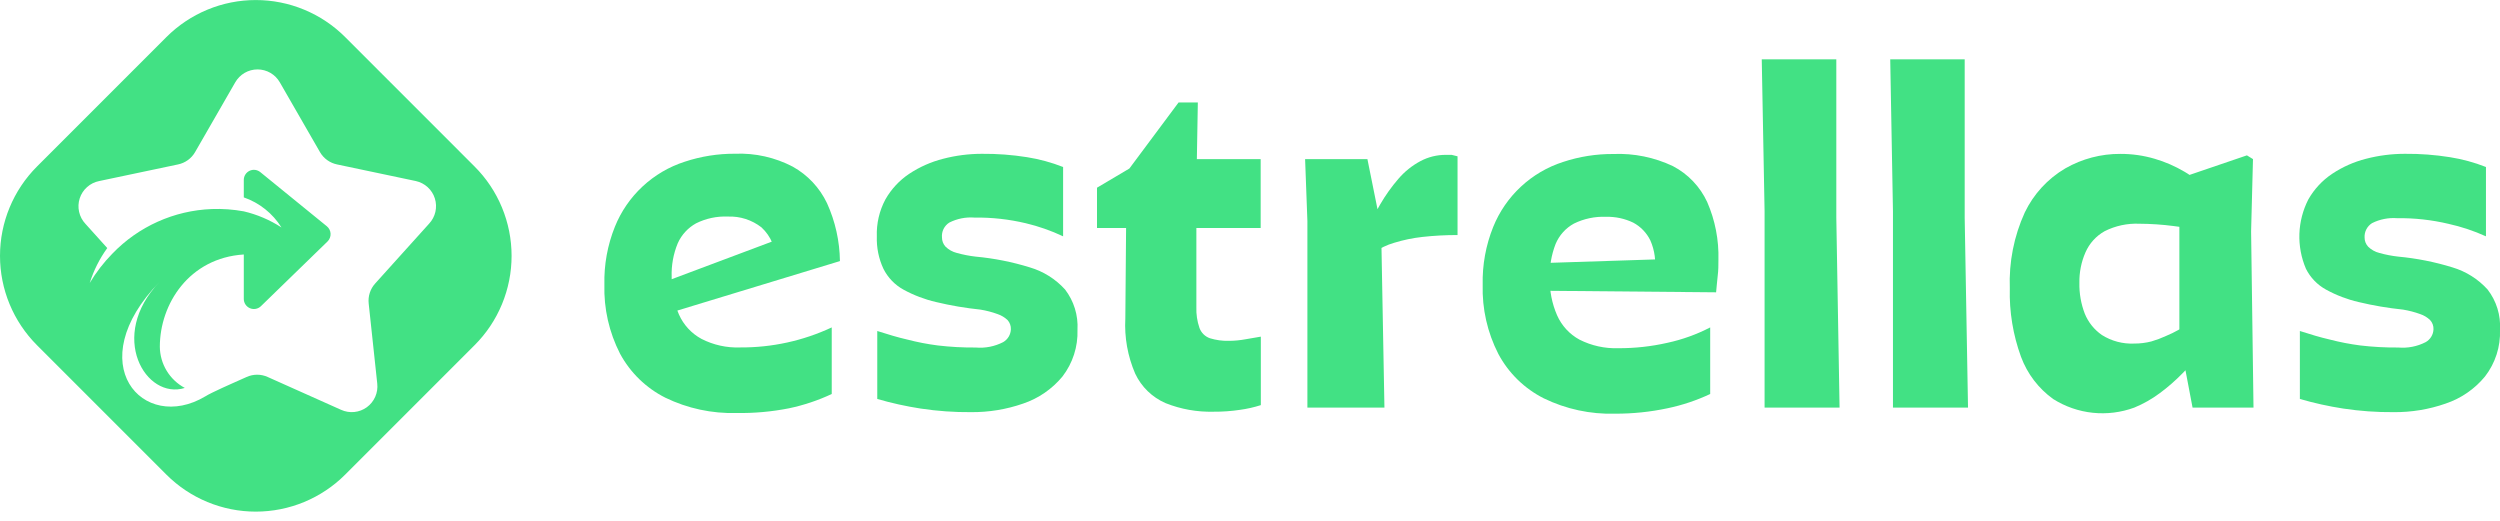 <svg width="120" height="25" viewBox="0 0 120 25" fill="none" xmlns="http://www.w3.org/2000/svg">
<g clip-path="url(#clip0_142_1269)">
<path d="M39.923 15.716V18.912C39.267 19.22 38.578 19.45 37.869 19.599C37.041 19.762 36.198 19.838 35.354 19.824C34.172 19.858 32.999 19.605 31.936 19.089C31.012 18.625 30.253 17.887 29.762 16.977C29.237 15.951 28.978 14.81 29.011 13.657C28.989 12.707 29.161 11.762 29.516 10.88C29.812 10.146 30.266 9.487 30.846 8.948C31.425 8.409 32.115 8.004 32.868 7.762C33.649 7.503 34.466 7.374 35.288 7.379C36.248 7.341 37.202 7.555 38.053 8C38.77 8.399 39.345 9.013 39.697 9.754C40.093 10.627 40.304 11.573 40.317 12.532L31.069 15.346L30.596 14.019L38.699 10.979L37.236 12.577C37.249 12.266 37.195 11.957 37.076 11.669C36.958 11.382 36.778 11.124 36.55 10.913C36.091 10.556 35.52 10.372 34.939 10.395C34.41 10.372 33.885 10.484 33.411 10.72C33.022 10.935 32.713 11.271 32.532 11.677C32.32 12.19 32.221 12.742 32.24 13.296C32.225 13.914 32.344 14.528 32.589 15.095C32.81 15.595 33.19 16.006 33.67 16.266C34.242 16.559 34.88 16.701 35.523 16.677C37.043 16.688 38.546 16.36 39.923 15.716Z" fill="#42E184"/>
<path d="M45.215 11.398C45.214 11.56 45.274 11.717 45.383 11.837C45.534 11.985 45.721 12.09 45.926 12.141C46.223 12.224 46.527 12.283 46.834 12.318C47.716 12.399 48.588 12.573 49.434 12.835C50.084 13.027 50.668 13.394 51.123 13.896C51.547 14.448 51.759 15.135 51.719 15.831C51.747 16.638 51.493 17.43 51 18.07C50.504 18.672 49.849 19.123 49.11 19.372C48.307 19.652 47.462 19.791 46.612 19.783C45.802 19.79 44.993 19.732 44.192 19.611C43.488 19.502 42.792 19.349 42.109 19.15V15.888C42.622 16.052 43.099 16.196 43.551 16.299C44.032 16.424 44.52 16.519 45.014 16.582C45.618 16.653 46.225 16.686 46.834 16.681C47.289 16.721 47.746 16.631 48.152 16.422C48.261 16.359 48.352 16.27 48.417 16.162C48.481 16.054 48.518 15.932 48.522 15.806C48.529 15.645 48.473 15.487 48.366 15.366C48.228 15.235 48.062 15.135 47.881 15.075C47.615 14.978 47.34 14.906 47.059 14.861C46.344 14.787 45.635 14.667 44.935 14.499C44.389 14.374 43.862 14.173 43.37 13.904C42.953 13.676 42.616 13.326 42.404 12.901C42.178 12.416 42.07 11.884 42.088 11.348C42.066 10.731 42.208 10.118 42.499 9.573C42.78 9.078 43.172 8.656 43.645 8.341C44.142 8.012 44.691 7.769 45.268 7.622C45.877 7.463 46.504 7.383 47.133 7.383C47.857 7.377 48.58 7.43 49.295 7.544C49.888 7.638 50.469 7.796 51.029 8.016V11.344C50.455 11.072 49.855 10.862 49.237 10.715C48.43 10.524 47.602 10.432 46.772 10.444C46.356 10.412 45.94 10.495 45.568 10.683C45.449 10.757 45.353 10.864 45.29 10.99C45.228 11.116 45.202 11.257 45.215 11.398Z" fill="#42E184"/>
<path d="M56.169 7.638H60.512V10.945H52.656V9.01L54.209 8.09L56.572 4.918H57.496L57.426 8.99V14.742C57.413 15.081 57.464 15.419 57.574 15.74C57.616 15.855 57.683 15.96 57.77 16.046C57.858 16.132 57.963 16.197 58.079 16.237C58.371 16.326 58.675 16.368 58.979 16.36C59.255 16.36 59.53 16.333 59.801 16.282C60.084 16.229 60.327 16.188 60.52 16.159V19.446C60.194 19.55 59.86 19.626 59.522 19.672C59.1 19.735 58.674 19.765 58.248 19.762C57.462 19.782 56.681 19.642 55.951 19.352C55.307 19.073 54.787 18.569 54.489 17.934C54.129 17.1 53.967 16.195 54.016 15.288L54.061 9.91L56.169 7.638Z" fill="#42E184"/>
<path d="M66.293 10.9L66.453 19.565H62.755V10.609L62.645 7.638H65.636L66.293 10.9ZM69.962 7.503V11.282C69.398 11.281 68.834 11.311 68.273 11.373C67.812 11.424 67.357 11.519 66.913 11.656C66.571 11.755 66.247 11.911 65.956 12.117L65.508 11.352C65.713 10.82 65.961 10.305 66.248 9.812C66.502 9.374 66.796 8.961 67.127 8.579C67.421 8.236 67.777 7.951 68.175 7.737C68.554 7.534 68.978 7.43 69.407 7.433C69.469 7.433 69.555 7.433 69.678 7.433L69.962 7.503Z" fill="#42E184"/>
<path d="M82.089 15.716V18.912C81.433 19.22 80.744 19.45 80.035 19.598C79.21 19.773 78.368 19.859 77.525 19.857C76.343 19.891 75.17 19.639 74.106 19.122C73.175 18.654 72.411 17.909 71.921 16.989C71.395 15.963 71.137 14.822 71.169 13.67C71.147 12.719 71.319 11.774 71.674 10.892C71.97 10.159 72.424 9.499 73.004 8.96C73.583 8.421 74.274 8.016 75.027 7.774C75.807 7.515 76.624 7.386 77.447 7.392C78.432 7.352 79.412 7.552 80.302 7.975C81.025 8.352 81.602 8.957 81.945 9.697C82.327 10.573 82.511 11.523 82.484 12.478C82.484 12.716 82.484 12.967 82.451 13.23C82.418 13.493 82.402 13.76 82.373 14.031L72.381 13.941L72.405 12.68L81.444 12.388L79.419 13.062C79.497 12.546 79.428 12.019 79.217 11.541C79.04 11.177 78.753 10.878 78.396 10.687C77.989 10.491 77.541 10.395 77.089 10.407C76.556 10.385 76.027 10.497 75.548 10.732C75.153 10.948 74.843 11.293 74.669 11.71C74.466 12.233 74.371 12.792 74.39 13.353C74.376 13.965 74.495 14.572 74.739 15.132C74.959 15.631 75.337 16.043 75.816 16.303C76.39 16.593 77.029 16.735 77.673 16.714C78.467 16.718 79.26 16.631 80.035 16.455C80.749 16.301 81.44 16.052 82.089 15.716Z" fill="#42E184"/>
<path d="M88.143 10.453L88.299 19.566H84.7V10.136L84.564 2.848H88.143V10.453Z" fill="#42E184"/>
<path d="M94.305 10.453L94.465 19.566H90.862V10.136L90.731 2.848H94.305V10.453Z" fill="#42E184"/>
<path d="M105.062 15.493L105.67 16.976C105.382 17.276 105.078 17.597 104.746 17.934C104.415 18.272 104.058 18.584 103.677 18.866C103.297 19.15 102.883 19.385 102.445 19.565C101.808 19.799 101.126 19.884 100.451 19.813C99.777 19.742 99.127 19.516 98.554 19.154C97.849 18.648 97.311 17.942 97.009 17.128C96.625 16.076 96.442 14.961 96.471 13.841C96.423 12.587 96.669 11.339 97.19 10.197C97.614 9.314 98.292 8.577 99.137 8.081C99.941 7.621 100.853 7.381 101.779 7.387C102.335 7.385 102.889 7.464 103.423 7.621C103.923 7.767 104.403 7.976 104.852 8.241C105.245 8.466 105.592 8.763 105.875 9.117L105.74 11.121C105.279 10.994 104.809 10.904 104.335 10.85C103.79 10.779 103.241 10.742 102.691 10.739C102.114 10.714 101.539 10.837 101.023 11.097C100.614 11.326 100.291 11.683 100.103 12.112C99.901 12.572 99.802 13.072 99.811 13.574C99.8 14.081 99.888 14.585 100.07 15.058C100.238 15.471 100.524 15.827 100.892 16.081C101.355 16.373 101.897 16.516 102.445 16.491C102.722 16.492 102.998 16.458 103.266 16.389C103.507 16.319 103.742 16.231 103.969 16.126C104.175 16.041 104.375 15.944 104.569 15.834C104.741 15.732 104.905 15.617 105.062 15.493ZM108.053 11.105L108.168 19.565H105.243L104.61 16.233V8.562L107.852 7.457L108.143 7.637L108.053 11.105Z" fill="#42E184"/>
<path d="M113.5 11.398C113.498 11.56 113.558 11.717 113.668 11.837C113.817 11.985 114.003 12.09 114.206 12.141C114.505 12.225 114.81 12.284 115.119 12.318C116.001 12.4 116.873 12.573 117.719 12.835C118.367 13.028 118.95 13.395 119.404 13.896C119.83 14.447 120.042 15.135 120 15.831C120.03 16.638 119.776 17.431 119.281 18.07C118.785 18.673 118.13 19.124 117.391 19.372C116.588 19.653 115.743 19.792 114.893 19.783C114.084 19.79 113.276 19.732 112.477 19.611C111.773 19.503 111.077 19.349 110.394 19.15V15.888C110.903 16.052 111.384 16.196 111.832 16.299C112.313 16.424 112.801 16.518 113.294 16.582C113.9 16.653 114.509 16.686 115.119 16.681C115.572 16.72 116.028 16.631 116.433 16.422C116.543 16.36 116.635 16.271 116.7 16.163C116.766 16.055 116.803 15.932 116.807 15.806C116.811 15.726 116.799 15.646 116.771 15.57C116.744 15.495 116.701 15.425 116.647 15.366C116.511 15.233 116.347 15.134 116.166 15.075C115.899 14.978 115.624 14.907 115.345 14.861C114.628 14.787 113.917 14.667 113.216 14.499C112.671 14.374 112.145 14.173 111.655 13.904C111.237 13.677 110.898 13.327 110.685 12.901C110.459 12.372 110.352 11.8 110.371 11.224C110.391 10.649 110.538 10.085 110.8 9.573C111.081 9.078 111.474 8.656 111.947 8.341C112.442 8.012 112.989 7.769 113.566 7.622C114.176 7.463 114.804 7.383 115.435 7.383C116.157 7.377 116.879 7.43 117.592 7.544C118.185 7.637 118.767 7.796 119.326 8.016V11.344C118.748 11.082 118.145 10.881 117.526 10.744C116.719 10.553 115.891 10.462 115.061 10.473C114.646 10.442 114.229 10.524 113.857 10.711C113.742 10.784 113.648 10.885 113.585 11.006C113.522 11.126 113.493 11.262 113.5 11.398Z" fill="#42E184"/>
<path d="M22.779 7.992L16.567 1.779C16.004 1.216 15.335 0.769 14.599 0.464C13.863 0.159 13.074 0.002 12.277 0.002C11.481 0.002 10.692 0.159 9.956 0.464C9.22 0.769 8.551 1.216 7.988 1.779L1.776 7.992C0.639 9.13 0 10.672 0 12.281C0 13.89 0.639 15.432 1.776 16.57L7.988 22.783C9.126 23.92 10.669 24.558 12.277 24.558C13.886 24.558 15.429 23.92 16.567 22.783L22.779 16.57C23.343 16.007 23.79 15.338 24.094 14.603C24.399 13.867 24.556 13.078 24.556 12.281C24.556 11.484 24.399 10.695 24.094 9.959C23.79 9.223 23.343 8.555 22.779 7.992ZM20.597 10.736L18.005 13.612C17.889 13.741 17.802 13.893 17.749 14.058C17.695 14.223 17.678 14.397 17.697 14.569L18.108 18.411C18.132 18.628 18.099 18.847 18.011 19.046C17.923 19.246 17.784 19.418 17.608 19.547C17.432 19.675 17.224 19.754 17.008 19.776C16.791 19.798 16.572 19.762 16.374 19.672L12.848 18.095C12.69 18.023 12.517 17.986 12.343 17.986C12.169 17.986 11.997 18.023 11.838 18.095L11.156 18.399L10.675 18.616C10.363 18.76 9.989 18.937 9.853 19.027C6.866 20.811 3.838 17.45 7.663 13.526C5.157 16.135 6.998 19.212 8.871 18.621C8.512 18.429 8.211 18.145 8 17.797C7.789 17.449 7.676 17.051 7.672 16.644C7.672 14.59 9.081 12.38 11.702 12.215V14.352C11.703 14.447 11.731 14.539 11.784 14.618C11.837 14.697 11.912 14.758 11.999 14.795C12.087 14.832 12.183 14.842 12.276 14.825C12.37 14.807 12.456 14.763 12.524 14.697L15.725 11.587C15.773 11.539 15.81 11.481 15.835 11.417C15.86 11.354 15.871 11.286 15.868 11.218C15.865 11.15 15.848 11.083 15.817 11.022C15.787 10.961 15.744 10.907 15.692 10.864L12.491 8.259C12.42 8.202 12.334 8.166 12.244 8.155C12.153 8.144 12.062 8.159 11.979 8.198C11.897 8.237 11.827 8.299 11.778 8.376C11.729 8.452 11.703 8.541 11.702 8.633V9.475C12.452 9.735 13.09 10.244 13.51 10.917C12.956 10.558 12.345 10.296 11.702 10.145C11.195 10.052 10.68 10.015 10.165 10.034C8.356 10.103 6.645 10.872 5.391 12.178C4.975 12.602 4.611 13.073 4.307 13.583C4.495 12.983 4.779 12.417 5.149 11.907L4.101 10.744C3.95 10.584 3.845 10.386 3.797 10.171C3.748 9.956 3.758 9.732 3.826 9.522C3.893 9.312 4.016 9.124 4.181 8.978C4.345 8.832 4.546 8.732 4.763 8.69L8.543 7.893C8.714 7.858 8.875 7.787 9.017 7.685C9.159 7.583 9.277 7.453 9.364 7.301L11.291 3.953C11.399 3.764 11.555 3.607 11.743 3.498C11.931 3.389 12.144 3.332 12.362 3.332C12.579 3.332 12.792 3.389 12.98 3.498C13.168 3.607 13.324 3.764 13.432 3.953L15.359 7.301C15.446 7.453 15.564 7.583 15.706 7.685C15.848 7.787 16.009 7.858 16.18 7.893L19.96 8.69C20.173 8.737 20.37 8.839 20.53 8.986C20.691 9.133 20.809 9.32 20.874 9.528C20.939 9.736 20.947 9.957 20.899 10.169C20.85 10.382 20.746 10.577 20.597 10.736Z" fill="#42E184"/>
</g>
<defs>
<clipPath id="clip0_142_1269">
<rect width="120" height="24.557" fill="white"/>
</clipPath>
</defs>
</svg>
